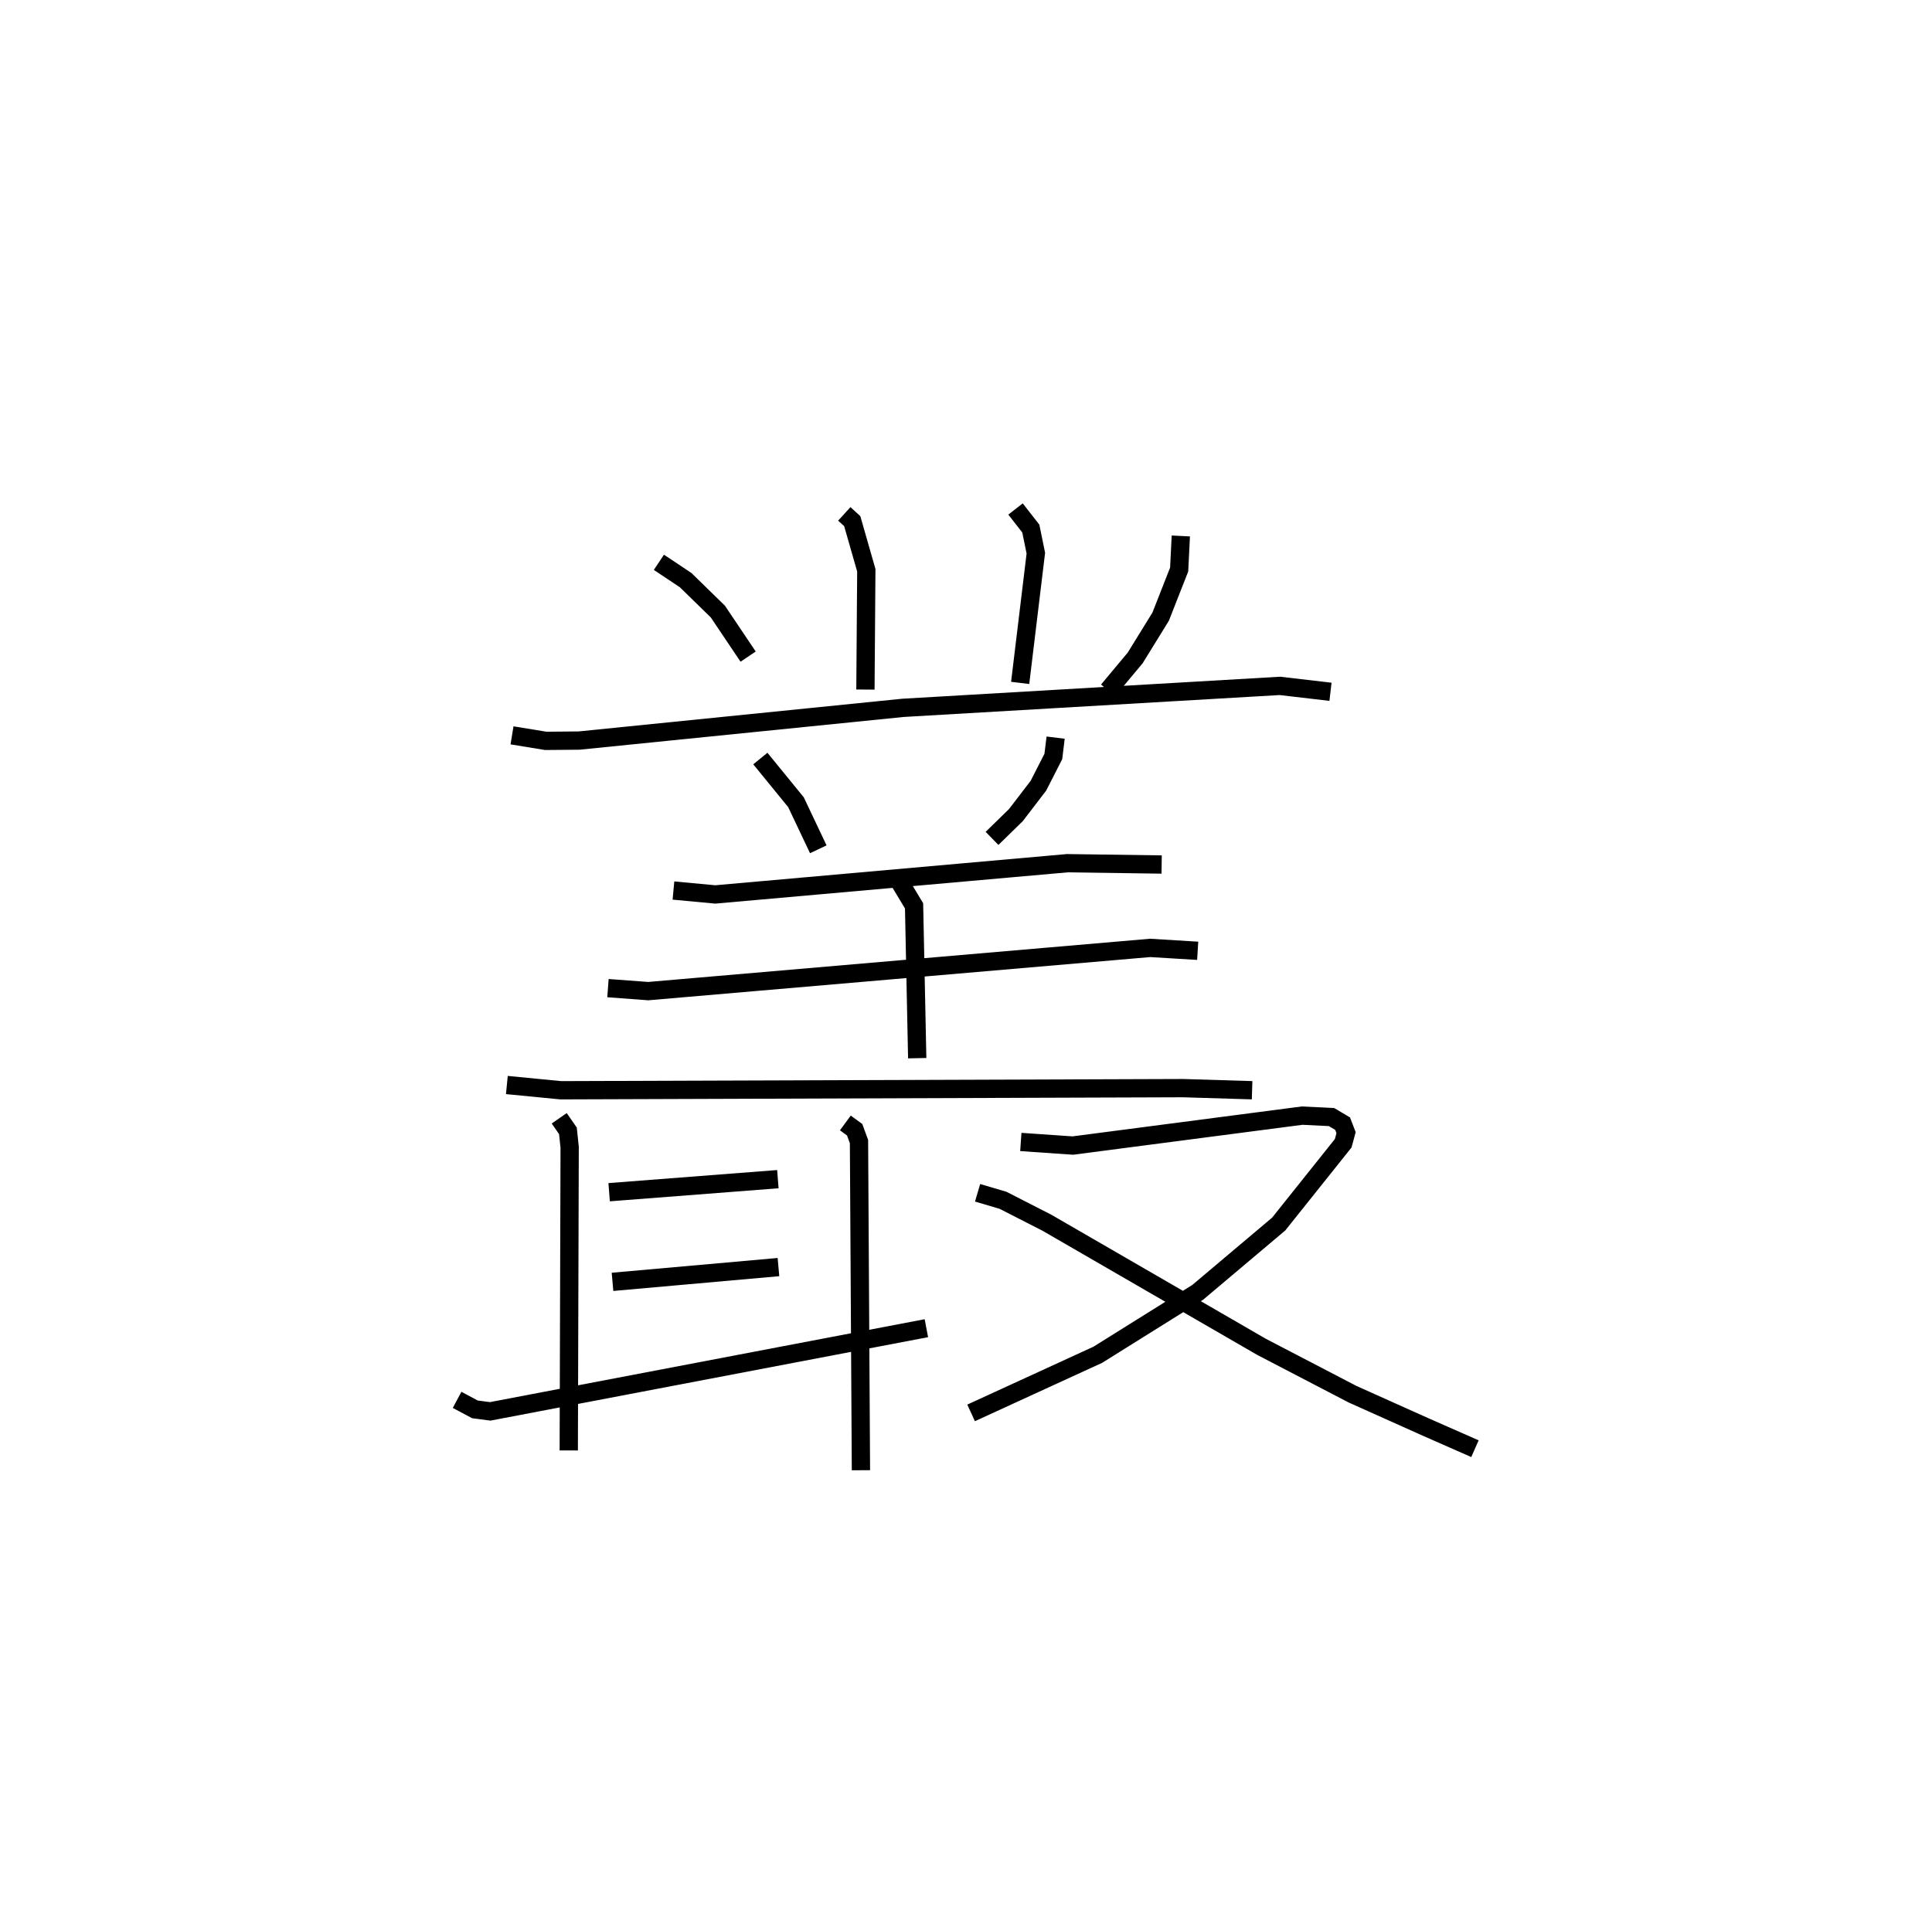 <?xml version="1.0" encoding="utf-8" ?>
<svg baseProfile="full" height="105.425" version="1.1" width="105.667" xmlns="http://www.w3.org/2000/svg" xmlns:ev="http://www.w3.org/2001/xml-events" xmlns:xlink="http://www.w3.org/1999/xlink"><defs /><rect fill="white" height="105.425" width="105.667" x="0" y="0" /><path d="M32.815,25 m0.0,0.0 m13.362,3.111 l0.435,0.397 0.769,2.688 l-0.048,6.525 m8.209,-9.878 l0.836,1.071 0.275,1.346 l-0.857,7.097 m-19.759,-6.597 l1.461,0.973 1.764,1.721 l1.656,2.465 m23.665,-6.6 l-0.091,1.838 -1.013,2.578 l-1.393,2.257 -1.483,1.775 m-32.599,2.459 l1.845,0.302 1.828,-0.017 l17.707,-1.789 20.615,-1.202 l2.77,0.323 m-31.183,3.652 l1.948,2.388 1.221,2.576 m12.981,-6.108 l-0.126,1.031 -0.816,1.599 l-1.231,1.607 -1.306,1.275 m-17.424,2.852 l2.287,0.214 19.254,-1.709 l5.16,0.072 m-14.327,0.954 l0.786,1.308 0.172,8.332 m-16.914,-3.832 l2.202,0.164 27.45,-2.364 l2.602,0.158 m-37.783,7.342 l2.945,0.287 34.03,-0.116 l3.784,0.115 m-37.896,1.535 l0.476,0.686 0.095,0.899 l-0.049,16.584 m15.128,-17.915 l0.509,0.373 0.237,0.647 l0.106,17.978 m-13.771,-15.209 l9.228,-0.714 m-9.044,5.618 l9.076,-0.808 m-17.576,7.263 l0.975,0.52 0.837,0.11 l23.854,-4.55 m5.166,-10.187 l2.845,0.196 12.54,-1.637 l1.608,0.079 0.607,0.361 l0.189,0.492 -0.158,0.581 l-3.528,4.419 -4.429,3.735 l-5.465,3.415 -6.929,3.18 m0.355,-12.041 l1.392,0.411 2.4,1.227 l11.739,6.79 4.974,2.589 l4.007,1.797 2.691,1.185 " fill="none" stroke="black" stroke-width="1" /></svg>